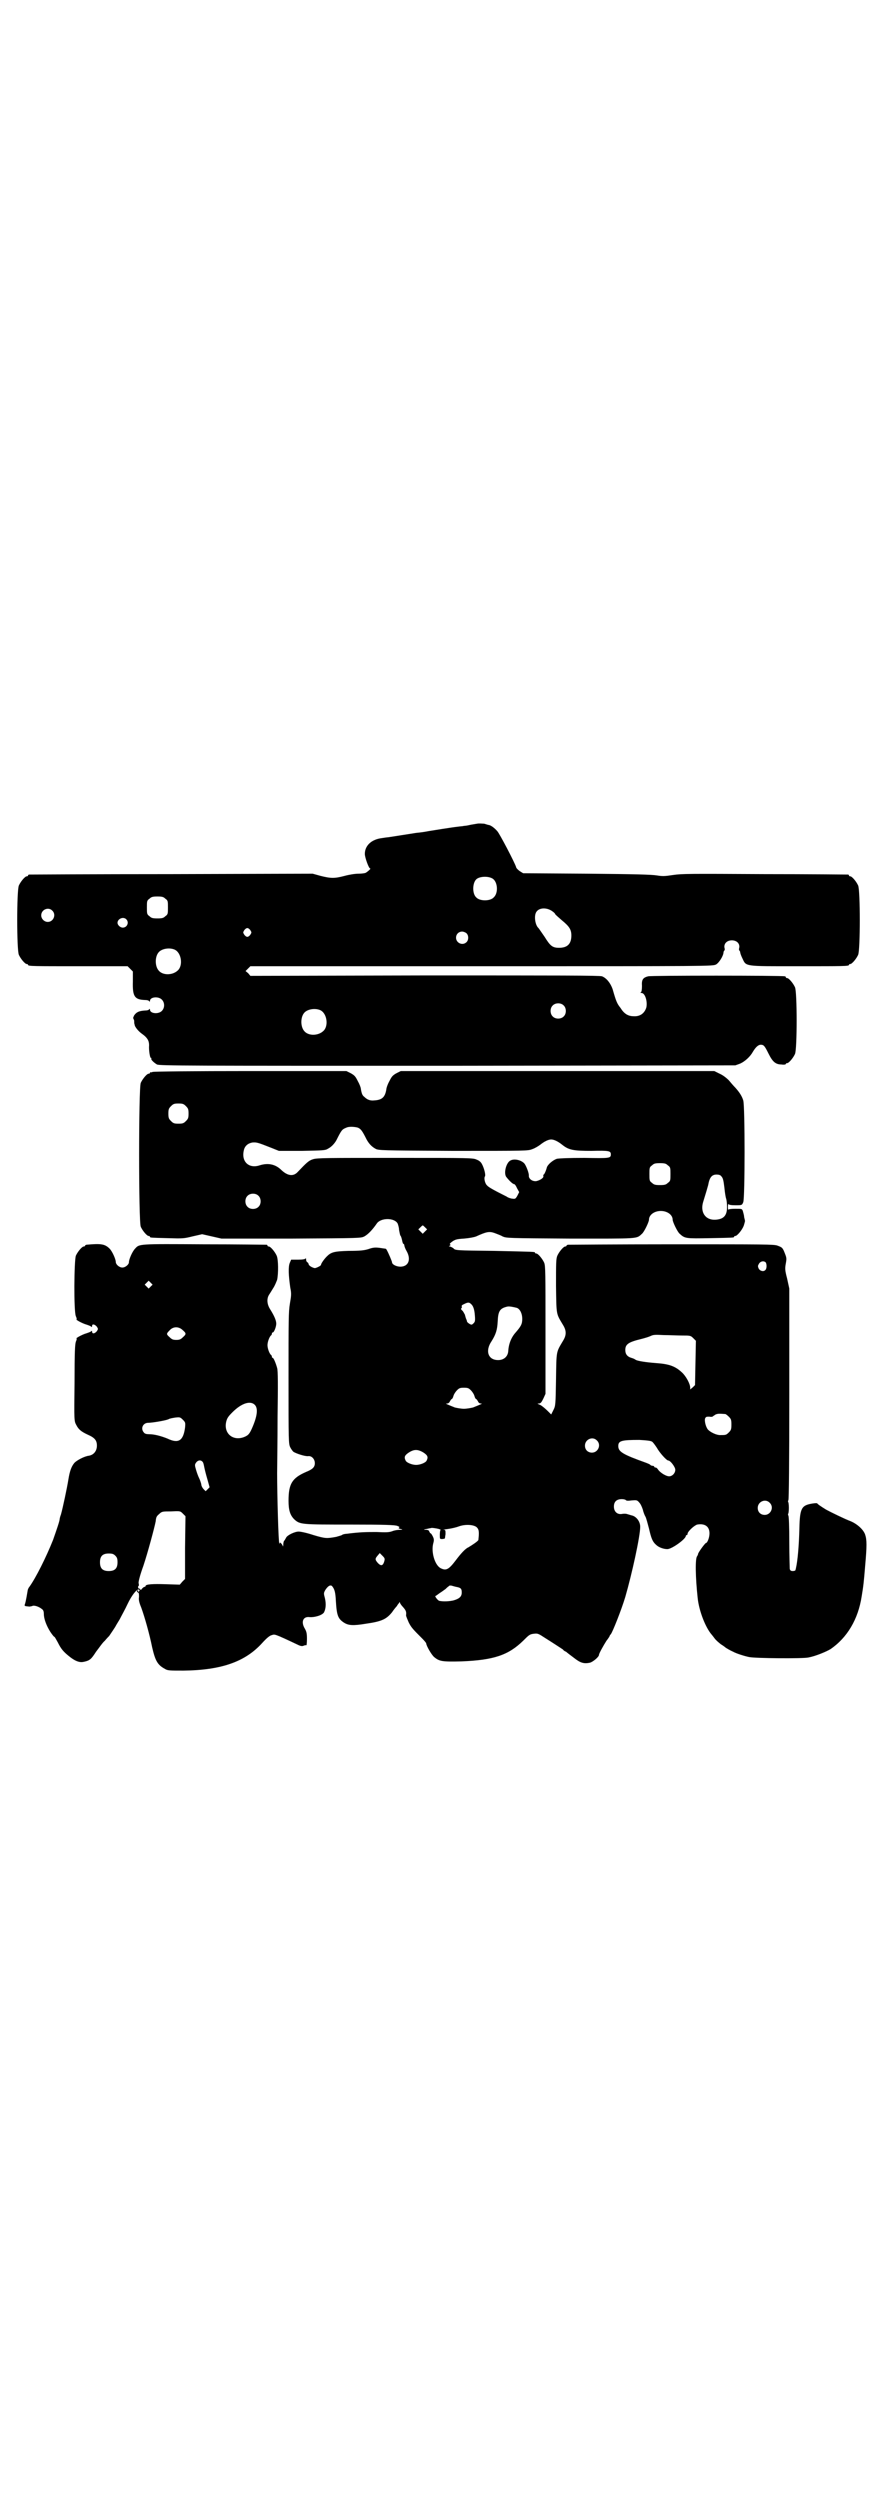<?xml version="1.0" standalone="no"?>
<!DOCTYPE svg PUBLIC "-//W3C//DTD SVG 20010904//EN"
 "http://www.w3.org/TR/2001/REC-SVG-20010904/DTD/svg10.dtd">
<svg version="1.0" xmlns="http://www.w3.org/2000/svg"
 width="1000pt" height="2850pt" viewBox="0 0 1000 2850"
 preserveAspectRatio="xMidYMid meet">
<g transform="translate(0,2850) scale(0.5,-0.5)"
fill="#000000" stroke="none">
<path d="M1088 3822 c-5 -1 -13 -2 -17 -3 -4 -1 -10 -2 -13 -2 -3 -1 -9 -1
-15 -2 -10 -1 -54 -8 -66 -10 -10 -2 -18 -3 -28 -4 -12 -2 -58 -9 -64 -10 -2
0 -9 -1 -15 -2 -23 -3 -38 -17 -38 -36 0 -8 9 -33 12 -33 3 0 -5 -7 -10 -10
-2 -1 -9 -2 -16 -2 -8 0 -21 -2 -32 -5 -23 -6 -31 -6 -55 0 l-18 5 -322 -1
c-177 0 -323 -1 -324 -1 -2 0 -3 -1 -3 -2 0 -1 -1 -2 -3 -2 -4 0 -14 -12 -18
-21 -5 -11 -5 -147 0 -158 4 -9 14 -21 18 -21 2 0 3 -1 3 -2 0 -3 12 -3 119
-3 l108 0 6 -6 6 -6 0 -23 c-1 -34 4 -41 27 -42 5 0 10 -1 10 -3 1 -1 2 -1 2
1 0 9 19 11 27 3 7 -7 7 -19 0 -26 -8 -8 -27 -6 -27 3 0 2 -1 2 -2 1 0 -2 -5
-3 -10 -3 -14 -1 -19 -4 -24 -11 -2 -4 -3 -7 -2 -7 0 0 1 -2 2 -5 0 -4 0 -7 1
-9 0 -5 9 -16 18 -22 11 -8 15 -15 15 -25 -1 -11 2 -29 4 -29 1 0 2 -1 1 -2
-1 -2 6 -9 13 -13 5 -3 77 -3 662 -3 l657 1 11 4 c11 5 23 16 29 27 6 10 12
16 18 16 7 0 9 -3 18 -21 9 -18 16 -24 29 -24 6 -1 10 0 10 1 0 1 1 2 3 2 4 0
14 12 18 21 5 11 5 141 0 152 -4 9 -14 21 -18 21 -2 0 -3 1 -3 2 0 1 -1 2 -2
2 -8 2 -306 2 -312 0 -12 -3 -15 -8 -14 -22 0 -9 -1 -13 -2 -14 -2 -1 -2 -2 1
-2 8 0 14 -19 11 -33 -4 -13 -14 -21 -29 -20 -13 0 -22 6 -30 19 -8 10 -10 15
-18 43 -5 14 -14 25 -24 29 -6 2 -98 2 -405 2 l-397 -1 -5 6 -6 5 6 6 5 5 527
0 c524 0 527 0 535 4 7 4 17 20 17 28 0 1 1 3 2 4 1 0 1 4 0 7 -1 9 6 16 17
16 11 0 18 -7 17 -16 -1 -3 -1 -7 0 -7 1 -1 2 -3 2 -4 0 -2 2 -8 5 -14 9 -19
3 -18 126 -18 105 0 117 0 117 3 0 1 1 2 3 2 4 0 14 12 18 21 5 11 5 147 0
158 -4 9 -14 21 -18 21 -2 0 -3 1 -3 2 0 1 -1 2 -2 2 -2 0 -87 1 -190 1 -171
1 -189 1 -209 -2 -20 -3 -24 -3 -37 -1 -12 2 -49 3 -160 4 l-145 1 -8 5 c-4 3
-8 7 -8 9 -3 10 -38 77 -43 82 -6 7 -14 13 -19 14 -2 0 -7 2 -11 3 -4 0 -11 1
-16 0z m35 -125 c12 -7 14 -33 3 -43 -8 -9 -32 -9 -40 0 -9 8 -9 32 0 41 7 7
27 8 37 2z m-746 -46 c6 -4 6 -6 6 -20 0 -14 0 -16 -6 -20 -4 -4 -7 -5 -18 -5
-11 0 -14 1 -18 5 -6 4 -6 6 -6 20 0 14 0 16 6 20 4 4 7 5 18 5 11 0 14 -1 18
-5z m883 -29 c3 -2 6 -5 6 -6 0 -1 7 -7 15 -14 17 -14 22 -21 22 -35 0 -19 -9
-28 -28 -28 -15 0 -20 4 -33 25 -7 10 -13 19 -14 20 -8 7 -11 30 -4 38 7 9 24
9 36 0z m-1141 2 c10 -9 3 -26 -10 -26 -8 0 -15 7 -15 15 0 13 16 20 25 11z
m169 -20 c7 -7 2 -19 -8 -19 -6 0 -12 6 -12 11 0 9 13 15 20 8z m283 -25 c3
-5 3 -5 0 -10 -2 -3 -5 -5 -7 -5 -2 0 -5 2 -7 5 -3 5 -3 5 0 10 2 3 5 5 7 5 2
0 5 -2 7 -5z m493 -7 c5 -5 5 -15 0 -20 -9 -9 -24 -2 -24 10 0 8 6 14 14 14 3
0 8 -2 10 -4z m-666 -37 c16 -7 20 -37 7 -48 -12 -11 -34 -11 -43 0 -9 10 -9
32 0 42 7 8 24 11 36 6z m887 -127 c7 -6 7 -19 1 -25 -6 -7 -19 -7 -25 -1 -7
6 -7 19 -1 25 6 7 19 7 25 1z m-555 -11 c16 -7 20 -37 7 -48 -12 -11 -34 -11
-43 0 -9 10 -9 32 0 42 7 8 24 11 36 6z"/>
<path d="M348 3256 c-2 -1 -4 -1 -4 -1 -1 1 -2 0 -2 -1 0 -1 -1 -2 -3 -2 -4 0
-14 -12 -18 -21 -5 -11 -5 -317 0 -328 4 -9 14 -21 18 -21 2 0 3 -1 3 -2 0 -2
2 -2 41 -3 33 -1 36 -1 56 4 l22 5 22 -5 22 -5 159 0 c159 1 159 1 167 5 9 5
19 16 28 29 9 14 41 14 48 0 1 -3 3 -9 3 -14 1 -5 2 -11 3 -13 2 -2 3 -7 4
-11 1 -5 2 -8 3 -8 1 0 2 -2 2 -3 0 -2 2 -8 5 -13 11 -19 5 -36 -14 -36 -9 0
-19 5 -19 10 0 2 -8 21 -12 28 -1 2 -2 3 -3 3 -1 0 -7 1 -14 2 -9 1 -14 1 -25
-3 -10 -3 -19 -4 -45 -4 -34 -1 -40 -3 -50 -13 -6 -6 -13 -16 -13 -19 0 -1 -3
-3 -7 -5 -7 -3 -7 -3 -14 0 -4 2 -7 5 -7 6 0 1 -1 4 -3 5 -2 1 -3 4 -3 7 0 2
-1 3 -1 2 -1 -2 -6 -3 -17 -3 l-16 0 -3 -7 c-4 -9 -3 -29 1 -57 3 -14 2 -19
-1 -37 -3 -18 -3 -37 -3 -170 0 -143 0 -149 4 -157 2 -4 5 -8 7 -10 6 -4 27
-11 34 -10 8 1 15 -7 15 -16 0 -9 -5 -14 -20 -20 -32 -14 -40 -27 -40 -66 0
-22 4 -33 13 -42 13 -12 16 -12 127 -12 81 0 103 -1 108 -3 5 -2 6 -3 4 -4 -2
-1 -1 -2 3 -3 6 -1 6 -2 -1 -2 -5 0 -12 -1 -17 -3 -8 -3 -15 -3 -36 -2 -22 0
-38 0 -68 -4 -3 0 -8 -1 -10 -2 -2 -2 -8 -3 -14 -5 -22 -4 -25 -4 -52 4 -15 5
-29 8 -34 8 -9 0 -25 -8 -28 -13 -1 -2 -3 -5 -4 -7 -2 -1 -3 -6 -3 -10 0 -4
-1 -5 -1 -3 -2 5 -7 10 -7 7 0 -2 -1 -2 -1 -1 -2 1 -5 111 -5 160 0 14 1 72 1
129 1 72 1 105 -1 111 -3 11 -8 23 -10 23 -1 0 -2 1 -2 3 0 1 -1 3 -1 3 -4 2
-9 15 -9 23 0 8 5 21 9 23 0 0 1 2 1 3 0 2 1 3 2 3 3 0 8 13 8 20 0 7 -4 17
-14 33 -7 11 -8 23 -3 32 2 3 7 11 10 16 4 6 7 14 9 19 3 14 3 46 -1 55 -4 9
-14 21 -18 21 -2 0 -3 1 -3 2 0 1 -1 2 -2 2 -2 0 -66 1 -143 1 -151 1 -147 1
-157 -10 -6 -6 -14 -24 -14 -31 0 -5 -8 -12 -15 -12 -7 0 -15 7 -15 13 0 6 -8
24 -14 30 -11 11 -20 12 -53 9 -2 -1 -3 -1 -3 -2 0 -1 -1 -2 -3 -2 -4 0 -14
-12 -18 -21 -4 -11 -5 -127 0 -138 2 -4 2 -7 2 -7 -5 0 14 -10 22 -12 6 -2 11
-4 11 -5 1 -1 2 -1 2 2 0 5 6 4 11 -2 3 -5 3 -5 0 -10 -5 -6 -11 -7 -11 -1 0
2 -1 2 -2 1 0 -1 -5 -3 -11 -5 -8 -2 -27 -12 -22 -12 0 0 0 -3 -2 -7 -2 -6 -3
-23 -3 -94 -1 -86 -1 -87 4 -96 5 -10 11 -15 26 -22 16 -7 21 -13 21 -25 0
-12 -7 -21 -18 -23 -10 -1 -27 -10 -33 -16 -7 -8 -11 -19 -14 -38 -3 -19 -13
-66 -17 -80 -2 -5 -3 -10 -3 -11 0 -4 -8 -27 -15 -47 -16 -40 -39 -86 -54
-107 -2 -2 -4 -7 -4 -9 -1 -6 -4 -24 -6 -30 -2 -5 -1 -5 10 -6 2 0 5 1 6 1 4
3 16 -1 23 -7 3 -2 4 -6 4 -11 0 -11 6 -27 15 -41 4 -6 8 -11 9 -11 1 0 4 -6
8 -13 7 -14 12 -21 29 -34 12 -9 21 -12 30 -10 14 3 17 6 28 23 7 9 15 21 20
25 4 5 9 10 10 11 4 6 15 22 15 23 0 0 4 7 9 15 4 8 13 24 18 35 9 19 20 33
25 33 3 0 3 -3 0 -5 -2 -1 -2 -1 -1 1 1 1 0 2 -1 2 -3 0 -2 -4 1 -5 2 -1 2 -4
2 -10 -1 -6 0 -12 5 -24 8 -22 19 -61 25 -91 7 -30 12 -40 29 -49 6 -4 11 -4
42 -4 87 1 141 20 180 63 10 11 17 17 22 18 7 2 4 4 59 -22 6 -3 10 -4 14 -2
2 1 5 1 6 1 0 -1 1 5 1 14 0 13 -1 17 -5 24 -9 15 -4 28 11 26 11 -1 29 4 33
11 4 8 5 19 2 32 -3 11 -3 12 1 19 6 9 11 12 15 9 6 -7 8 -14 9 -35 2 -33 5
-40 19 -49 10 -6 20 -7 50 -2 35 5 46 10 59 26 4 6 9 12 11 14 1 2 3 5 5 7 1
3 2 3 2 1 0 -1 3 -6 7 -10 7 -8 8 -11 7 -19 0 -2 3 -9 6 -16 6 -12 10 -16 31
-37 5 -5 9 -10 9 -11 0 -5 12 -26 18 -31 12 -10 18 -11 62 -10 74 3 107 14
141 47 13 13 15 15 24 16 8 1 10 1 22 -7 27 -17 42 -27 45 -29 1 -2 4 -4 7 -5
2 -2 10 -8 18 -14 14 -11 22 -14 36 -11 6 1 21 13 21 18 0 3 10 21 17 32 4 5
7 10 7 10 0 1 1 3 3 5 4 5 24 55 33 85 15 52 34 138 34 160 0 12 -9 24 -20 26
-3 1 -7 2 -10 3 -3 1 -8 1 -13 0 -10 -1 -17 6 -17 17 0 11 6 17 18 17 4 0 8
-1 9 -2 1 -2 6 -2 13 -1 12 1 13 1 18 -5 3 -3 6 -10 8 -16 1 -5 4 -13 6 -16 2
-4 5 -16 8 -27 5 -22 8 -30 16 -37 6 -6 17 -10 26 -10 10 0 42 23 42 30 0 1 1
2 2 2 1 0 2 1 2 3 0 5 15 19 22 21 17 3 28 -4 28 -20 0 -10 -5 -22 -8 -22 -2
0 -18 -22 -18 -25 0 -1 -1 -3 -2 -5 -5 -4 -4 -49 1 -95 3 -30 18 -68 32 -84 1
-1 4 -5 7 -9 3 -4 9 -9 14 -13 5 -3 9 -6 10 -7 1 -1 11 -7 18 -10 7 -4 26 -10
36 -12 12 -3 124 -4 136 -1 16 3 40 13 50 19 38 26 63 68 71 120 4 24 5 33 8
70 4 45 4 59 0 71 -4 12 -19 25 -34 31 -11 4 -44 20 -55 26 -13 8 -20 13 -20
14 0 1 -5 1 -11 0 -25 -4 -29 -10 -30 -57 -1 -40 -4 -74 -8 -91 0 -1 -1 -3 -1
-4 0 -1 -3 -2 -6 -2 -4 0 -6 1 -7 5 0 2 -1 29 -1 61 0 35 -1 58 -2 60 -1 2 -1
4 -1 4 1 0 2 6 2 14 0 8 -1 14 -2 14 0 0 0 2 1 4 1 2 2 82 2 243 l0 239 -5 23
c-5 19 -5 23 -3 34 2 11 2 13 -2 23 -5 13 -6 14 -17 18 -8 3 -29 3 -241 3
-128 0 -235 -1 -236 -1 -2 0 -4 -1 -4 -2 0 -1 -1 -2 -3 -2 -4 0 -14 -12 -18
-21 -3 -7 -3 -17 -3 -69 1 -68 0 -62 16 -89 8 -13 8 -23 0 -36 -16 -27 -15
-22 -16 -88 -1 -58 -1 -60 -6 -70 l-5 -10 -6 6 c-10 10 -18 16 -22 17 -4 2 -4
2 0 2 4 0 6 3 10 11 l5 11 0 146 c0 128 0 146 -3 153 -4 9 -14 21 -18 21 -2 0
-3 1 -3 2 0 2 -1 2 -93 4 -88 1 -89 1 -93 6 -3 2 -7 4 -8 4 -3 0 -3 0 0 2 2 1
2 2 0 3 -1 1 1 3 5 6 7 5 11 6 27 7 12 1 23 3 28 5 22 10 29 12 41 8 5 -2 14
-5 19 -8 9 -4 11 -4 155 -5 158 0 150 -1 163 11 5 4 16 27 16 32 0 11 12 20
27 20 15 0 27 -9 27 -20 0 -5 11 -28 16 -32 12 -11 14 -11 69 -10 53 1 55 1
55 3 0 1 1 2 3 2 4 0 15 13 19 23 2 6 3 11 3 11 0 1 -1 5 -2 9 0 4 -2 10 -3
14 -2 5 -2 5 -17 5 -10 0 -15 -1 -16 -2 0 -2 -1 1 -1 6 0 5 1 8 1 7 1 -2 6 -3
16 -3 15 0 15 0 18 7 4 10 4 219 0 232 -3 10 -9 19 -18 29 -4 4 -10 11 -15 17
-6 6 -14 12 -21 15 l-12 6 -358 0 -357 0 -10 -5 c-9 -5 -11 -8 -16 -18 -4 -7
-7 -16 -7 -19 -3 -18 -10 -24 -28 -25 -9 -1 -16 2 -22 8 -4 3 -6 6 -8 18 0 3
-3 11 -7 18 -5 10 -7 13 -16 18 l-10 5 -219 0 c-130 0 -221 -1 -223 -2z m76
-78 c5 -5 6 -7 6 -17 0 -10 -1 -12 -6 -17 -5 -5 -7 -6 -17 -6 -10 0 -12 1 -17
6 -5 5 -6 7 -6 17 0 10 1 12 6 17 5 5 7 6 17 6 10 0 12 -1 17 -6z m392 -49 c7
-3 10 -7 20 -27 5 -9 11 -16 20 -21 7 -4 11 -4 177 -5 169 0 171 0 181 4 6 2
14 7 18 10 10 8 19 12 25 12 6 0 15 -4 25 -12 15 -12 25 -14 67 -14 40 1 44 0
44 -8 0 -9 -3 -9 -60 -8 -37 0 -57 -1 -63 -2 -9 -3 -21 -13 -23 -20 -2 -8 -6
-16 -7 -16 -1 0 -1 -1 -1 -3 2 -4 -7 -10 -16 -12 -9 -1 -17 5 -17 12 1 5 -6
23 -10 28 -7 8 -23 12 -32 7 -10 -5 -16 -30 -9 -38 8 -10 15 -16 18 -16 1 0 4
-4 6 -9 l5 -9 -4 -8 c-4 -7 -5 -8 -11 -7 -3 0 -10 2 -14 5 -26 13 -41 21 -44
25 -5 4 -8 17 -5 21 2 3 -2 19 -7 28 -2 4 -6 8 -12 10 -8 4 -15 4 -185 4 -154
0 -179 0 -188 -3 -10 -3 -15 -8 -35 -29 -10 -11 -23 -9 -37 4 -14 14 -31 17
-50 11 -24 -8 -42 8 -36 34 2 10 9 16 19 18 10 1 13 0 41 -11 l20 -8 53 0 c48
1 53 1 59 5 8 4 15 12 19 19 12 24 13 25 23 29 6 3 19 2 26 0z m707 -86 c6 -4
6 -6 6 -20 0 -14 0 -16 -6 -20 -4 -4 -7 -5 -18 -5 -11 0 -14 1 -18 5 -6 4 -6
6 -6 20 0 14 0 16 6 20 4 4 7 5 18 5 11 0 14 -1 18 -5z m122 -25 c4 -4 5 -10
7 -26 1 -11 3 -23 4 -25 1 -3 2 -11 2 -19 0 -20 -8 -28 -27 -29 -23 -1 -35 18
-27 42 5 16 10 33 11 37 3 17 8 24 19 24 5 0 9 -1 11 -4z m-1056 -44 c7 -6 7
-19 1 -25 -6 -7 -19 -7 -25 -1 -7 6 -7 19 -1 25 6 7 19 7 25 1z m381 -73 l4
-4 -5 -5 -5 -5 -5 5 -5 5 4 4 c3 3 5 5 6 5 1 0 3 -2 6 -5z m776 -79 c3 -4 3
-15 -1 -18 -4 -4 -12 -2 -15 4 -2 5 -2 6 1 11 3 5 10 7 15 3z m-1402 -55 l-5
-5 -4 4 -5 5 4 4 5 5 4 -4 5 -5 -4 -4z m730 -40 c5 -4 8 -12 9 -27 1 -12 0
-14 -3 -17 -4 -4 -5 -4 -10 -1 -3 2 -5 4 -5 5 0 1 -1 4 -2 6 -1 2 -2 7 -3 10
-2 3 -4 8 -6 9 -3 3 -3 4 -2 5 1 1 2 3 1 4 -1 2 1 4 6 6 8 4 11 4 15 0z m105
-9 c7 -3 12 -13 12 -25 0 -12 -3 -17 -15 -31 -10 -11 -16 -26 -17 -43 -1 -12
-10 -20 -23 -20 -23 0 -30 21 -15 43 10 16 13 26 14 45 1 24 5 30 22 34 5 1
14 -1 22 -3z m-762 -51 c8 -7 8 -9 0 -16 -5 -5 -8 -6 -15 -6 -7 0 -10 1 -15 6
-8 7 -8 8 0 16 8 9 21 9 30 0z m1139 -12 c18 0 19 0 25 -6 l6 -6 -1 -50 -1
-51 -5 -5 -6 -5 0 4 c0 9 -10 27 -19 35 -15 14 -29 19 -57 21 -26 2 -45 5 -49
8 -1 1 -5 3 -9 4 -10 3 -14 9 -14 18 0 13 7 18 36 25 8 2 18 5 22 7 6 3 11 3
30 2 13 0 31 -1 42 -1z m-482 -125 c3 -3 7 -9 8 -13 1 -4 3 -7 4 -7 1 0 2 -2
4 -5 1 -3 4 -5 6 -5 5 0 5 0 -17 -9 -4 -1 -14 -3 -21 -3 -7 0 -17 2 -21 3 -22
9 -22 9 -17 9 2 0 5 2 6 5 2 3 3 5 4 5 1 0 3 3 4 7 1 4 5 10 8 13 5 5 7 6 16
6 9 0 11 -1 16 -6z m-493 -33 c8 -8 6 -26 -7 -55 -5 -11 -8 -14 -14 -17 -27
-13 -51 6 -44 34 2 8 5 12 14 21 21 21 41 27 51 17z m1073 -21 c1 0 5 -3 8 -6
5 -5 6 -7 6 -18 0 -11 -1 -13 -6 -18 -6 -6 -7 -6 -20 -6 -8 0 -21 6 -27 12 -5
5 -9 20 -7 26 2 4 3 4 10 4 4 -1 8 0 8 1 0 0 3 2 6 4 5 2 8 2 22 1z m-1232
-31 c-4 -30 -15 -37 -40 -25 -15 6 -30 10 -42 10 -6 0 -10 1 -12 4 -8 9 -2 22
10 22 9 0 39 5 46 8 3 2 10 3 16 4 10 1 11 1 17 -5 6 -6 6 -7 5 -18z m939 -29
c11 -10 3 -28 -11 -28 -9 0 -16 6 -16 16 0 14 17 22 27 12z m126 -3 c2 -1 7
-8 11 -14 6 -11 22 -29 26 -29 5 0 16 -15 16 -21 0 -8 -7 -15 -14 -15 -7 0
-20 8 -25 15 -2 3 -4 5 -6 5 -2 0 -3 1 -3 2 0 1 -2 2 -4 2 -2 0 -4 1 -5 2 0 1
-5 3 -10 5 -53 19 -63 25 -63 38 0 12 7 14 48 14 18 -1 26 -2 29 -4z m-521
-25 c9 -6 11 -10 7 -18 -2 -5 -15 -10 -24 -10 -9 0 -22 5 -24 10 -4 8 -2 12 7
18 12 8 21 8 34 0z m-504 -21 c2 -2 3 -8 4 -13 1 -5 4 -17 7 -27 l5 -18 -5 -5
-4 -4 -4 4 c-3 3 -6 8 -6 12 -1 4 -3 10 -5 14 -2 4 -5 12 -7 19 -3 10 -3 12 0
16 4 6 11 7 15 2z m1293 -93 c11 -10 3 -28 -11 -28 -9 0 -16 6 -16 16 0 14 17
22 27 12z m-1333 -103 l0 -71 -6 -6 -6 -7 -32 1 c-29 1 -46 0 -46 -4 0 -1 -1
-2 -2 -2 -2 0 -4 -2 -6 -4 -2 -3 -4 -4 -4 -2 0 1 -1 2 -3 2 -1 0 -2 1 -2 3 0
2 0 3 1 3 1 0 1 3 0 7 0 4 3 17 11 39 10 30 25 86 28 101 1 10 2 12 8 17 6 6
8 6 27 6 21 1 21 1 27 -5 l6 -6 -1 -72z m665 47 c4 -4 5 -7 5 -15 0 -6 -1 -12
-1 -14 -1 -3 -13 -11 -23 -17 -7 -3 -17 -14 -29 -30 -16 -21 -22 -24 -35 -17
-13 8 -21 37 -16 56 2 7 2 10 -1 16 -2 4 -4 7 -5 7 -1 0 -2 2 -3 4 -1 3 -3 4
-8 4 -6 0 -5 1 2 2 4 1 9 2 10 2 1 1 7 0 13 -1 6 -1 10 -3 9 -3 -1 0 -2 -5 -2
-11 0 -10 0 -10 5 -10 3 0 6 1 6 1 1 0 1 5 2 10 0 9 0 10 -4 10 -3 0 2 1 10 2
8 1 20 4 25 6 14 5 33 4 40 -2z m-824 -65 c4 -4 5 -7 5 -15 0 -14 -6 -20 -20
-20 -14 0 -20 6 -20 20 0 14 6 20 20 20 8 0 11 -1 15 -5z m613 -14 c-3 -9 -7
-10 -14 -3 -7 8 -7 10 -1 17 l5 6 6 -6 c6 -6 6 -7 4 -14z m164 -57 c11 -2 13
-4 13 -13 0 -9 -5 -14 -19 -18 -9 -2 -22 -3 -32 -1 -4 1 -11 11 -9 11 2 1 6 4
10 7 5 3 10 7 13 9 2 2 5 5 7 6 1 2 3 2 5 2 2 0 7 -2 12 -3z"/>
</g>
</svg>
